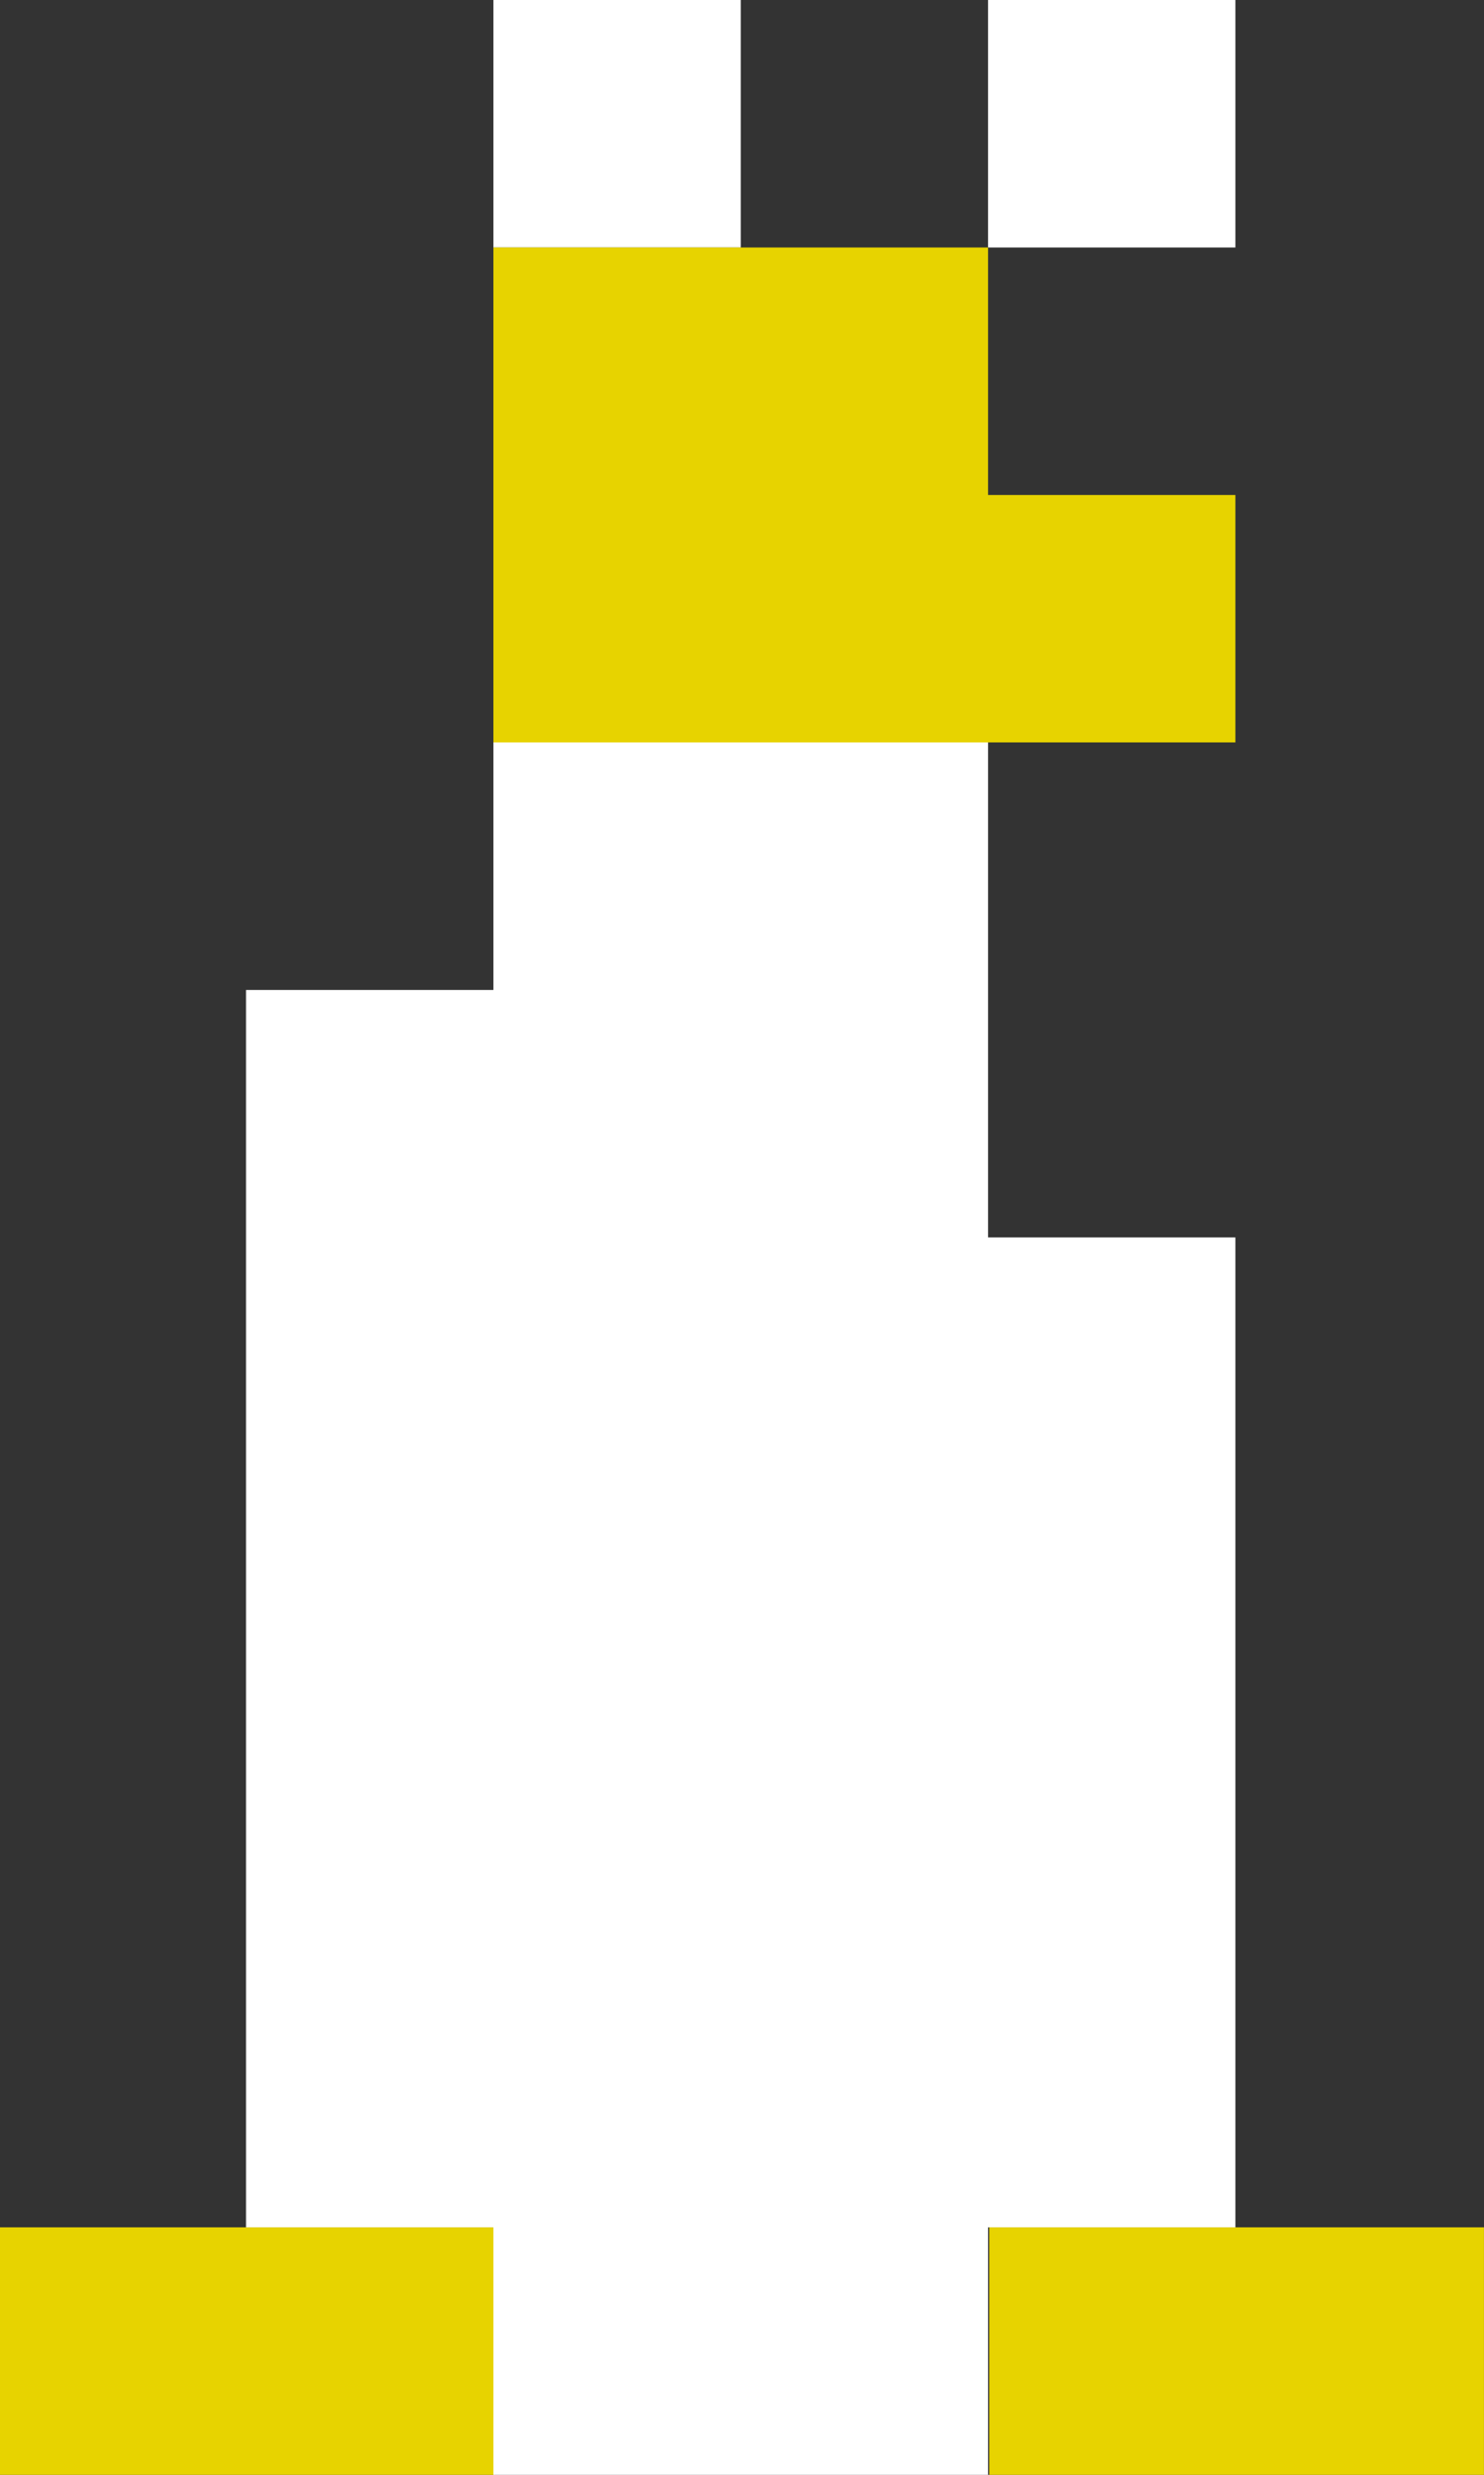 <?xml version="1.0" encoding="UTF-8" standalone="no"?>
<!-- Created with Inkscape (http://www.inkscape.org/) -->

<svg
   width="33.972mm"
   height="56.621mm"
   viewBox="0 0 33.972 56.621"
   version="1.1"
   id="svg1"
   xmlns:inkscape="http://www.inkscape.org/namespaces/inkscape"
   xmlns:sodipodi="http://sodipodi.sourceforge.net/DTD/sodipodi-0.dtd"
   xmlns="http://www.w3.org/2000/svg"
   xmlns:svg="http://www.w3.org/2000/svg">
  <rect x="0" y="0" width="33.972" height="56.621" fill="#333333" stroke="none"/>
  <sodipodi:namedview
     id="namedview1"
     pagecolor="#ffffff"
     bordercolor="#000000"
     borderopacity="0.25"
     inkscape:showpageshadow="2"
     inkscape:pageopacity="0.0"
     inkscape:pagecheckerboard="true"
     inkscape:deskcolor="#d1d1d1"
     inkscape:document-units="mm"
     showgrid="false">
    <inkscape:grid
       id="grid1"
       units="mm"
       originx="-76.465"
       originy="-133.879"
       spacingx="1"
       spacingy="1"
       empcolor="#0099e5"
       empopacity="0.302"
       color="#0099e5"
       opacity="0.149"
       empspacing="5"
       dotted="false"
       gridanglex="30"
       gridanglez="30"
       visible="false" />
  </sodipodi:namedview>
  <defs
     id="defs1" />
  <g
     inkscape:label="Layer 1"
     inkscape:groupmode="layer"
     id="layer1"
     transform="translate(-76.465,-133.879)">
    <path
       fill="#e7d300"
       d="M 99.112,184.838 H 110.436 V 190.5 H 99.112 Z"
       id="path2"
       style="stroke-width:0.265" />
    <path
       fill="#e7d300"
       d="M 76.465,184.838 H 87.788 V 190.5 H 76.465 Z"
       id="path3"
       style="stroke-width:0.265" />
    <path
       fill="#ffffff"
       d="m 87.76,150.865 v 5.663 h -5.663 v 28.31 h 5.663 V 190.5 h 11.324 v -5.662 h 5.662 v -22.648 h -5.662 v -11.325 z m 0,-16.986 h 5.663 v 5.662 h -5.663 z m 11.324,0 h 5.662 v 5.662 h -5.662 z"
       id="path4"
       style="stroke-width:0.265" />
    <path
       fill="#e7d300"
       d="m 87.76,139.541 v 11.324 h 16.986 v -5.661 h -5.662 v -5.663 z"
       id="path5"
       style="stroke-width:0.265" />
  </g>
</svg>
